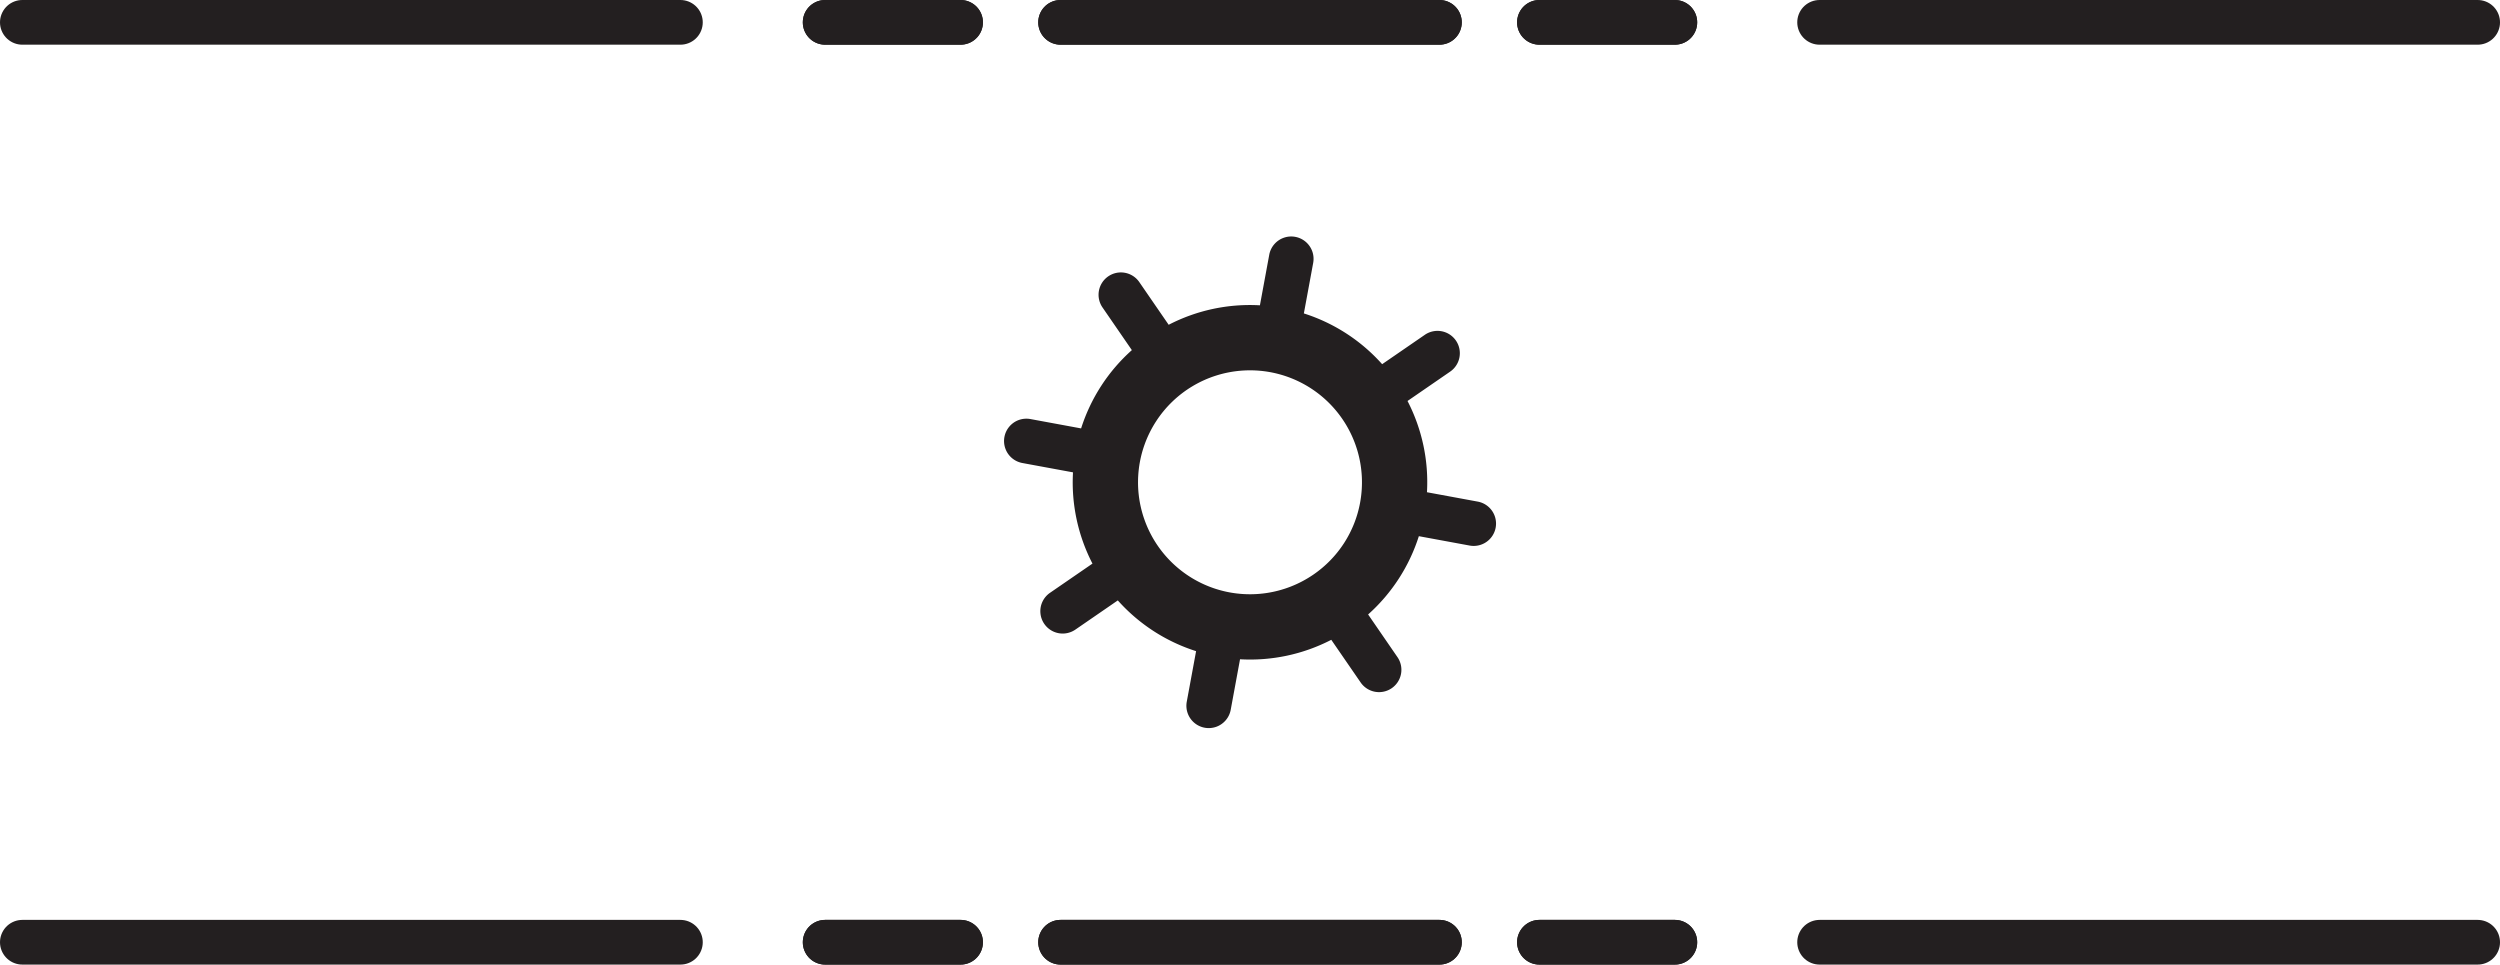 <svg xmlns="http://www.w3.org/2000/svg" width="447.546" height="172.678" viewBox="0 0 447.546 172.678"><title>spinner-can-content</title><path d="M264.524,89.793l-9.07-1.674a31.631,31.631,0,0,0-3.483-16.335l7.595-5.229a4,4,0,1,0-4.536-6.589l-7.6,5.229a31.635,31.635,0,0,0-14.015-9.086l1.674-9.069a4,4,0,0,0-7.867-1.452l-1.674,9.069a31.629,31.629,0,0,0-16.334,3.485l-5.229-7.6a4,4,0,1,0-6.589,4.536l5.228,7.6a31.641,31.641,0,0,0-9.085,14.015l-9.069-1.674a4,4,0,0,0-1.452,7.868l9.069,1.673a31.639,31.639,0,0,0,3.485,16.334l-7.6,5.229a4,4,0,0,0,4.536,6.59l7.6-5.229a31.638,31.638,0,0,0,14.014,9.085l-1.673,9.069a4,4,0,0,0,7.867,1.452l1.673-9.069a31.642,31.642,0,0,0,16.335-3.484l5.229,7.595a4,4,0,1,0,6.589-4.536L244.918,110A31.631,31.631,0,0,0,254,95.986l9.07,1.674a4,4,0,1,0,1.452-7.867Zm-29.385,13.056a20.044,20.044,0,1,1,8.345-12.872A19.959,19.959,0,0,1,235.139,102.849Z" fill="#231f20"/><line x1="171.961" y1="4" x2="147.717" y2="4" fill="none" stroke="#231f20" stroke-linecap="round" stroke-linejoin="round" stroke-width="8"/><line x1="299.829" y1="4" x2="275.585" y2="4" fill="none" stroke="#231f20" stroke-linecap="round" stroke-linejoin="round" stroke-width="8"/><line x1="275.585" y1="4" x2="299.829" y2="4" fill="none" stroke="#231f20" stroke-linecap="round" stroke-linejoin="round" stroke-width="8"/><line x1="147.717" y1="4" x2="171.961" y2="4" fill="none" stroke="#231f20" stroke-linecap="round" stroke-linejoin="round" stroke-width="8"/><line x1="257.683" y1="4" x2="189.863" y2="4" fill="none" stroke="#231f20" stroke-linecap="round" stroke-linejoin="round" stroke-width="8"/><line x1="189.863" y1="4" x2="257.683" y2="4" fill="none" stroke="#231f20" stroke-linecap="round" stroke-linejoin="round" stroke-width="8"/><line x1="325.742" y1="4" x2="443.546" y2="4" fill="none" stroke="#231f20" stroke-linecap="round" stroke-linejoin="round" stroke-width="8"/><line x1="4" y1="4" x2="121.805" y2="4" fill="none" stroke="#231f20" stroke-linecap="round" stroke-linejoin="round" stroke-width="8"/><line x1="171.961" y1="168.678" x2="147.717" y2="168.678" fill="none" stroke="#231f20" stroke-linecap="round" stroke-linejoin="round" stroke-width="8"/><line x1="299.829" y1="168.678" x2="275.585" y2="168.678" fill="none" stroke="#231f20" stroke-linecap="round" stroke-linejoin="round" stroke-width="8"/><line x1="275.585" y1="168.678" x2="299.829" y2="168.678" fill="none" stroke="#231f20" stroke-linecap="round" stroke-linejoin="round" stroke-width="8"/><line x1="147.717" y1="168.678" x2="171.961" y2="168.678" fill="none" stroke="#231f20" stroke-linecap="round" stroke-linejoin="round" stroke-width="8"/><line x1="257.683" y1="168.678" x2="189.863" y2="168.678" fill="none" stroke="#231f20" stroke-linecap="round" stroke-linejoin="round" stroke-width="8"/><line x1="189.863" y1="168.678" x2="257.683" y2="168.678" fill="none" stroke="#231f20" stroke-linecap="round" stroke-linejoin="round" stroke-width="8"/><line x1="325.742" y1="168.678" x2="443.546" y2="168.678" fill="none" stroke="#231f20" stroke-linecap="round" stroke-linejoin="round" stroke-width="8"/><line x1="4" y1="168.678" x2="121.805" y2="168.678" fill="none" stroke="#231f20" stroke-linecap="round" stroke-linejoin="round" stroke-width="8"/></svg>